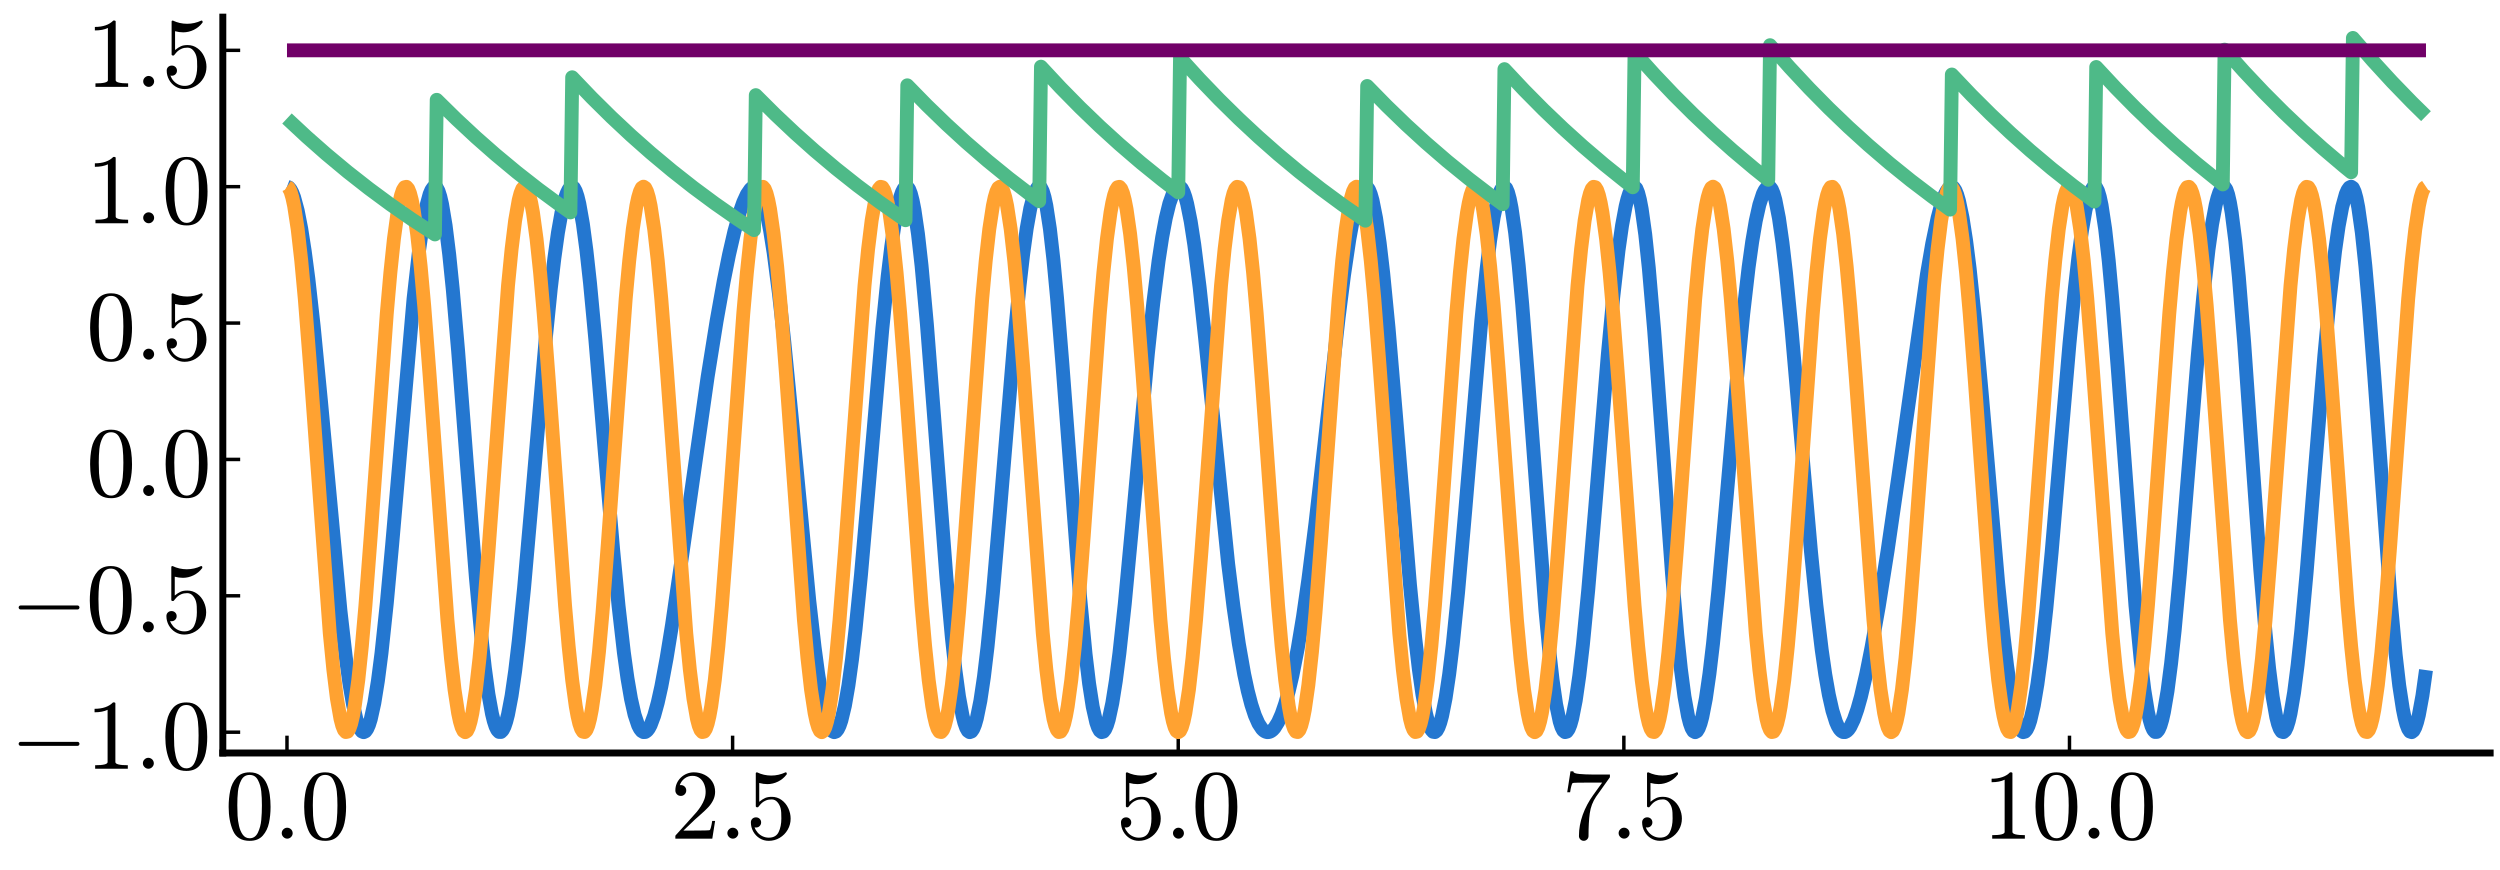 <?xml version="1.0" encoding="utf-8" standalone="no"?>
<!DOCTYPE svg PUBLIC "-//W3C//DTD SVG 1.1//EN"
  "http://www.w3.org/Graphics/SVG/1.1/DTD/svg11.dtd">
<svg xmlns:xlink="http://www.w3.org/1999/xlink" width="720pt" height="250.56pt" viewBox="0 0 720 250.56" xmlns="http://www.w3.org/2000/svg" version="1.1">
 <defs>
  <style type="text/css">*{stroke-linejoin: round; stroke-linecap: butt}</style>
 </defs>
 <g id="figure_1">
  <g id="patch_1">
   <path d="M 0 250.56 
L 720 250.56 
L 720 0 
L 0 0 
L 0 250.56 
z
" style="fill: none"/>
  </g>
  <g id="axes_1">
   <g id="patch_2">
    <path d="M 64.171 216.865 
L 717.165 216.865 
L 717.165 4.932 
L 64.171 4.932 
L 64.171 216.865 
z
" style="fill: none"/>
   </g>
   <g id="line2d_1">
    <path d="M 82.652 53.767 
L 83.165 53.959 
L 83.679 54.534 
L 84.192 55.493 
L 84.705 56.832 
L 85.732 60.632 
L 86.759 65.877 
L 87.785 72.478 
L 88.812 80.318 
L 90.352 94.077 
L 92.406 115.204 
L 98.053 175.903 
L 99.593 189.336 
L 100.619 196.787 
L 101.646 202.811 
L 102.673 207.245 
L 103.186 208.824 
L 103.7 209.961 
L 104.213 210.644 
L 104.726 210.867 
L 105.24 210.625 
L 105.753 209.915 
L 106.266 208.739 
L 106.78 207.1 
L 107.806 202.467 
L 108.833 196.109 
L 109.86 188.167 
L 111.4 173.7 
L 112.94 156.889 
L 119.1 86.059 
L 120.64 72.502 
L 121.667 65.285 
L 122.694 59.726 
L 123.721 55.947 
L 124.234 54.751 
L 124.747 54.024 
L 125.261 53.767 
L 125.774 54.068 
L 126.287 55.021 
L 126.801 56.611 
L 127.314 58.818 
L 128.341 64.977 
L 129.368 73.247 
L 130.394 83.32 
L 131.934 101.032 
L 134.501 134.202 
L 137.068 166.506 
L 138.608 183.088 
L 139.635 192.345 
L 140.662 199.892 
L 141.688 205.554 
L 142.202 207.638 
L 142.715 209.21 
L 143.228 210.264 
L 143.742 210.796 
L 144.255 210.808 
L 144.768 210.303 
L 145.282 209.289 
L 145.795 207.774 
L 146.308 205.774 
L 147.335 200.381 
L 148.362 193.271 
L 149.389 184.642 
L 150.929 169.372 
L 152.982 146.089 
L 157.089 98.394 
L 158.629 83.105 
L 159.656 74.375 
L 160.683 67.037 
L 161.709 61.231 
L 162.736 57.058 
L 163.249 55.601 
L 163.763 54.568 
L 164.276 53.958 
L 164.789 53.767 
L 165.303 54.102 
L 165.816 55.043 
L 166.33 56.574 
L 166.843 58.672 
L 167.87 64.464 
L 168.896 72.174 
L 169.923 81.51 
L 171.463 97.843 
L 174.03 128.374 
L 176.597 158.48 
L 178.137 174.451 
L 179.677 187.952 
L 180.704 195.334 
L 181.73 201.31 
L 182.757 205.835 
L 183.784 208.902 
L 184.297 209.897 
L 184.811 210.54 
L 185.324 210.841 
L 185.837 210.809 
L 186.351 210.455 
L 186.864 209.792 
L 187.377 208.834 
L 188.404 206.09 
L 189.431 202.348 
L 190.457 197.736 
L 191.998 189.478 
L 193.538 179.988 
L 196.104 162.476 
L 203.805 108.492 
L 206.372 92.489 
L 208.425 80.99 
L 209.965 73.319 
L 211.505 66.639 
L 213.045 61.134 
L 214.072 58.219 
L 215.099 55.982 
L 216.126 54.491 
L 216.639 54.044 
L 217.152 53.806 
L 217.666 53.796 
L 218.179 54.122 
L 218.692 54.809 
L 219.206 55.854 
L 219.719 57.256 
L 220.746 61.104 
L 221.772 66.296 
L 222.799 72.747 
L 224.339 84.545 
L 225.879 98.469 
L 227.933 119.349 
L 233.066 172.966 
L 234.606 186.431 
L 235.633 194.085 
L 236.66 200.472 
L 237.687 205.437 
L 238.713 208.853 
L 239.227 209.948 
L 239.74 210.621 
L 240.253 210.866 
L 240.767 210.678 
L 241.28 210.054 
L 241.794 208.994 
L 242.307 207.5 
L 243.334 203.235 
L 244.36 197.326 
L 245.387 189.884 
L 246.414 181.059 
L 247.954 165.65 
L 250.007 142.31 
L 254.114 94.648 
L 255.654 79.536 
L 256.681 71.043 
L 257.708 64.075 
L 258.734 58.807 
L 259.248 56.853 
L 259.761 55.37 
L 260.275 54.366 
L 260.788 53.846 
L 261.301 53.831 
L 261.815 54.475 
L 262.328 55.796 
L 262.841 57.775 
L 263.355 60.388 
L 264.381 67.391 
L 265.408 76.513 
L 266.948 93.395 
L 269.002 119.74 
L 272.595 166.704 
L 274.135 183.634 
L 275.162 193.016 
L 276.189 200.583 
L 277.215 206.152 
L 277.729 208.146 
L 278.242 209.598 
L 278.755 210.504 
L 279.269 210.861 
L 279.782 210.671 
L 280.296 209.939 
L 280.809 208.674 
L 281.322 206.889 
L 282.349 201.823 
L 283.376 194.904 
L 284.402 186.338 
L 285.943 170.941 
L 287.996 147.161 
L 292.103 97.94 
L 293.643 82.151 
L 294.67 73.192 
L 295.696 65.748 
L 296.723 59.998 
L 297.75 56.073 
L 298.263 54.822 
L 298.777 54.053 
L 299.29 53.769 
L 299.803 54.069 
L 300.317 55.089 
L 300.83 56.81 
L 301.343 59.208 
L 302.37 65.909 
L 303.397 74.889 
L 304.424 85.777 
L 305.964 104.758 
L 311.097 172.295 
L 312.637 188.321 
L 313.664 196.882 
L 314.691 203.502 
L 315.717 208.049 
L 316.231 209.521 
L 316.744 210.454 
L 317.258 210.851 
L 317.771 210.717 
L 318.284 210.06 
L 318.798 208.893 
L 319.311 207.233 
L 320.338 202.506 
L 321.364 196.06 
L 322.391 188.112 
L 323.931 173.913 
L 325.985 152.135 
L 330.605 101.684 
L 332.145 87.253 
L 333.685 75.034 
L 334.712 68.316 
L 335.739 62.836 
L 336.765 58.641 
L 337.792 55.748 
L 338.305 54.787 
L 338.819 54.145 
L 339.332 53.816 
L 339.845 53.815 
L 340.359 54.294 
L 340.872 55.276 
L 341.385 56.74 
L 341.899 58.665 
L 342.926 63.797 
L 343.952 70.452 
L 345.492 82.75 
L 347.032 97.046 
L 353.706 162.359 
L 355.246 174.767 
L 356.786 185.417 
L 358.326 194.186 
L 359.353 198.971 
L 360.38 202.915 
L 361.407 206.038 
L 362.433 208.364 
L 363.46 209.918 
L 363.973 210.415 
L 364.487 210.729 
L 365 210.862 
L 365.513 210.817 
L 366.027 210.597 
L 366.54 210.204 
L 367.053 209.638 
L 368.08 207.996 
L 369.107 205.677 
L 370.134 202.682 
L 371.16 199.012 
L 372.187 194.665 
L 373.727 186.877 
L 375.267 177.592 
L 376.807 166.882 
L 378.861 150.643 
L 381.428 128.078 
L 385.534 91.383 
L 387.075 79.228 
L 388.615 68.877 
L 389.641 63.258 
L 390.668 58.836 
L 391.695 55.737 
L 392.208 54.716 
L 392.722 54.06 
L 393.235 53.778 
L 393.748 53.929 
L 394.262 54.638 
L 394.775 55.902 
L 395.288 57.706 
L 396.315 62.868 
L 397.342 69.947 
L 398.368 78.721 
L 399.909 94.477 
L 401.962 118.721 
L 406.069 168.339 
L 407.609 184.01 
L 408.636 192.81 
L 409.662 200.036 
L 410.689 205.514 
L 411.203 207.556 
L 411.716 209.116 
L 412.229 210.187 
L 412.743 210.761 
L 413.256 210.837 
L 413.769 210.415 
L 414.283 209.498 
L 414.796 208.093 
L 415.309 206.208 
L 416.336 201.053 
L 417.363 194.164 
L 418.39 185.711 
L 419.93 170.569 
L 421.983 147.127 
L 426.603 92.513 
L 428.143 77.478 
L 429.17 69.166 
L 430.197 62.487 
L 431.224 57.618 
L 431.737 55.905 
L 432.25 54.688 
L 432.764 53.975 
L 433.277 53.77 
L 433.79 54.217 
L 434.304 55.401 
L 434.817 57.303 
L 435.33 59.895 
L 436.357 67.015 
L 437.384 76.439 
L 438.411 87.774 
L 439.951 107.38 
L 445.084 175.784 
L 446.111 186.669 
L 447.138 195.781 
L 448.164 202.879 
L 449.191 207.788 
L 449.705 209.388 
L 450.218 210.408 
L 450.731 210.848 
L 451.245 210.709 
L 451.758 209.998 
L 452.271 208.727 
L 452.785 206.909 
L 453.811 201.71 
L 454.838 194.587 
L 455.865 185.773 
L 457.405 169.982 
L 459.458 145.763 
L 463.052 102.13 
L 464.592 85.744 
L 466.132 72.1 
L 467.159 64.891 
L 468.186 59.39 
L 468.699 57.318 
L 469.212 55.715 
L 469.726 54.587 
L 470.239 53.939 
L 470.752 53.776 
L 471.266 54.275 
L 471.779 55.527 
L 472.292 57.509 
L 472.806 60.194 
L 473.832 67.532 
L 474.859 77.202 
L 476.399 95.165 
L 478.453 123.05 
L 481.533 165.143 
L 483.073 182.939 
L 484.1 192.743 
L 485.126 200.587 
L 486.153 206.285 
L 486.666 208.291 
L 487.18 209.724 
L 487.693 210.582 
L 488.207 210.867 
L 488.72 210.586 
L 489.233 209.748 
L 489.747 208.368 
L 490.26 206.464 
L 491.287 201.172 
L 492.313 194.076 
L 493.34 185.423 
L 494.88 170.132 
L 496.934 147.013 
L 500.527 105.811 
L 502.067 90.225 
L 503.607 76.923 
L 504.634 69.577 
L 505.661 63.574 
L 506.688 58.98 
L 507.714 55.829 
L 508.228 54.795 
L 508.741 54.12 
L 509.254 53.798 
L 509.768 53.868 
L 510.281 54.523 
L 510.794 55.768 
L 511.308 57.585 
L 512.335 62.825 
L 513.361 70.001 
L 514.388 78.824 
L 515.928 94.441 
L 518.495 123.982 
L 521.575 159.02 
L 523.115 174.271 
L 524.655 187.171 
L 525.682 194.276 
L 526.709 200.112 
L 527.735 204.659 
L 528.762 207.93 
L 529.275 209.098 
L 529.789 209.964 
L 530.302 210.537 
L 530.815 210.826 
L 531.329 210.841 
L 531.842 210.594 
L 532.356 210.096 
L 532.869 209.36 
L 533.896 207.222 
L 534.922 204.28 
L 535.949 200.63 
L 537.489 194.028 
L 539.029 186.311 
L 541.083 174.667 
L 543.65 158.455 
L 546.73 137.224 
L 554.943 79.057 
L 556.484 70.141 
L 558.024 62.778 
L 559.05 58.939 
L 560.077 56.092 
L 560.59 55.073 
L 561.104 54.339 
L 561.617 53.901 
L 562.13 53.768 
L 562.644 54.051 
L 563.157 54.829 
L 563.671 56.094 
L 564.184 57.835 
L 565.211 62.693 
L 566.237 69.266 
L 567.264 77.38 
L 568.804 91.971 
L 570.858 114.633 
L 575.478 168.034 
L 577.018 183.177 
L 578.045 191.792 
L 579.071 198.984 
L 580.098 204.584 
L 581.125 208.46 
L 581.638 209.722 
L 582.152 210.523 
L 582.665 210.857 
L 583.178 210.722 
L 583.692 210.119 
L 584.205 209.051 
L 584.718 207.525 
L 585.745 203.132 
L 586.772 197.04 
L 587.799 189.387 
L 589.339 175.378 
L 590.879 158.99 
L 593.445 128.787 
L 596.012 98.928 
L 597.552 83.119 
L 598.579 74.041 
L 599.606 66.419 
L 600.633 60.458 
L 601.659 56.322 
L 602.173 54.976 
L 602.686 54.125 
L 603.199 53.776 
L 603.713 54.013 
L 604.226 54.991 
L 604.739 56.696 
L 605.253 59.104 
L 606.279 65.893 
L 607.306 75.042 
L 608.333 86.165 
L 609.873 105.578 
L 615.007 174.351 
L 616.547 190.372 
L 617.573 198.76 
L 618.6 205.048 
L 619.114 207.356 
L 619.627 209.089 
L 620.14 210.239 
L 620.654 210.804 
L 621.167 210.785 
L 621.68 210.187 
L 622.194 209.02 
L 622.707 207.298 
L 623.22 205.038 
L 624.247 198.99 
L 625.274 191.082 
L 626.301 181.565 
L 627.841 164.91 
L 630.407 133.523 
L 632.974 102.228 
L 634.514 85.623 
L 636.054 71.822 
L 637.081 64.565 
L 638.108 59.074 
L 638.621 57.033 
L 639.135 55.478 
L 639.648 54.419 
L 640.161 53.861 
L 640.675 53.828 
L 641.188 54.54 
L 641.701 56.039 
L 642.215 58.298 
L 642.728 61.286 
L 643.755 69.29 
L 644.782 79.673 
L 646.322 98.696 
L 648.888 135.197 
L 650.942 163.827 
L 652.482 182.364 
L 653.509 192.568 
L 654.535 200.692 
L 655.562 206.52 
L 656.075 208.53 
L 656.589 209.922 
L 657.102 210.694 
L 657.616 210.848 
L 658.129 210.389 
L 658.642 209.329 
L 659.156 207.683 
L 659.669 205.471 
L 660.696 199.446 
L 661.722 191.485 
L 662.749 181.868 
L 664.289 165.034 
L 666.856 133.467 
L 669.423 102.299 
L 670.963 85.888 
L 672.503 72.285 
L 673.53 65.109 
L 674.556 59.618 
L 675.583 55.905 
L 676.097 54.733 
L 676.61 54.021 
L 677.123 53.768 
L 677.637 54.117 
L 678.15 55.24 
L 678.663 57.118 
L 679.177 59.723 
L 680.203 66.97 
L 681.23 76.637 
L 682.257 88.303 
L 683.797 108.484 
L 688.417 171.925 
L 689.957 188.647 
L 690.984 197.475 
L 692.011 204.175 
L 692.524 206.678 
L 693.037 208.601 
L 693.551 209.938 
L 694.064 210.688 
L 694.577 210.854 
L 695.091 210.445 
L 695.604 209.474 
L 696.118 207.955 
L 696.631 205.91 
L 697.658 200.338 
L 698.684 192.979 
L 698.684 192.979 
" clip-path="url(#p32649086d4)" style="fill: none; stroke: #2477d0; stroke-width: 4"/>
   </g>
   <g id="matplotlib.axis_1">
    <g id="xtick_1">
     <g id="line2d_2">
      <defs>
       <path id="mc1528a192d" d="M 0 0 
L 0 -5 
" style="stroke: #000000"/>
      </defs>
      <g>
       <use xlink:href="#mc1528a192d" x="82.652" y="216.865" style="stroke: #000000"/>
      </g>
     </g>
     <g id="text_1">
      <!-- $0.0$ -->
      <g transform="translate(64.732 241.641) scale(0.28 -0.28)">
       <defs>
        <path id="Cmr10-30" d="M 1600 -141 
Q 816 -141 533 504 
Q 250 1150 250 2041 
Q 250 2597 351 3087 
Q 453 3578 754 3920 
Q 1056 4263 1600 4263 
Q 2022 4263 2290 4056 
Q 2559 3850 2700 3523 
Q 2841 3197 2892 2823 
Q 2944 2450 2944 2041 
Q 2944 1491 2842 1011 
Q 2741 531 2444 195 
Q 2147 -141 1600 -141 
z
M 1600 25 
Q 1956 25 2131 390 
Q 2306 756 2347 1200 
Q 2388 1644 2388 2144 
Q 2388 2625 2347 3031 
Q 2306 3438 2132 3767 
Q 1959 4097 1600 4097 
Q 1238 4097 1063 3765 
Q 888 3434 847 3029 
Q 806 2625 806 2144 
Q 806 1788 823 1472 
Q 841 1156 916 820 
Q 991 484 1158 254 
Q 1325 25 1600 25 
z
" transform="scale(0.016)"/>
        <path id="Cmmi10-3a" d="M 538 353 
Q 538 497 644 600 
Q 750 703 891 703 
Q 978 703 1062 656 
Q 1147 609 1194 525 
Q 1241 441 1241 353 
Q 1241 213 1137 106 
Q 1034 0 891 0 
Q 750 0 644 106 
Q 538 213 538 353 
z
" transform="scale(0.016)"/>
       </defs>
       <use xlink:href="#Cmr10-30" transform="translate(0 0.391)"/>
       <use xlink:href="#Cmmi10-3a" transform="translate(50 0.391)"/>
       <use xlink:href="#Cmr10-30" transform="translate(77.686 0.391)"/>
      </g>
     </g>
    </g>
    <g id="xtick_2">
     <g id="line2d_3">
      <g>
       <use xlink:href="#mc1528a192d" x="210.992" y="216.865" style="stroke: #000000"/>
      </g>
     </g>
     <g id="text_2">
      <!-- $2.5$ -->
      <g transform="translate(193.072 241.641) scale(0.28 -0.28)">
       <defs>
        <path id="Cmr10-32" d="M 319 0 
L 319 172 
Q 319 188 331 206 
L 1325 1306 
Q 1550 1550 1690 1715 
Q 1831 1881 1968 2097 
Q 2106 2313 2186 2536 
Q 2266 2759 2266 3009 
Q 2266 3272 2169 3511 
Q 2072 3750 1880 3894 
Q 1688 4038 1416 4038 
Q 1138 4038 916 3870 
Q 694 3703 603 3438 
Q 628 3444 672 3444 
Q 816 3444 917 3347 
Q 1019 3250 1019 3097 
Q 1019 2950 917 2848 
Q 816 2747 672 2747 
Q 522 2747 420 2851 
Q 319 2956 319 3097 
Q 319 3338 409 3548 
Q 500 3759 670 3923 
Q 841 4088 1055 4175 
Q 1269 4263 1509 4263 
Q 1875 4263 2190 4108 
Q 2506 3953 2690 3670 
Q 2875 3388 2875 3009 
Q 2875 2731 2753 2481 
Q 2631 2231 2440 2026 
Q 2250 1822 1953 1562 
Q 1656 1303 1563 1216 
L 838 519 
L 1453 519 
Q 1906 519 2211 526 
Q 2516 534 2534 550 
Q 2609 631 2688 1141 
L 2875 1141 
L 2694 0 
L 319 0 
z
" transform="scale(0.016)"/>
        <path id="Cmr10-35" d="M 556 728 
Q 622 541 758 387 
Q 894 234 1080 148 
Q 1266 63 1466 63 
Q 1928 63 2103 422 
Q 2278 781 2278 1294 
Q 2278 1516 2270 1667 
Q 2263 1819 2228 1959 
Q 2169 2184 2020 2353 
Q 1872 2522 1656 2522 
Q 1441 2522 1286 2456 
Q 1131 2391 1034 2303 
Q 938 2216 863 2119 
Q 788 2022 769 2016 
L 697 2016 
Q 681 2016 657 2036 
Q 634 2056 634 2075 
L 634 4213 
Q 634 4228 654 4245 
Q 675 4263 697 4263 
L 716 4263 
Q 1147 4056 1631 4056 
Q 2106 4056 2547 4263 
L 2566 4263 
Q 2588 4263 2606 4247 
Q 2625 4231 2625 4213 
L 2625 4153 
Q 2625 4122 2613 4122 
Q 2394 3831 2064 3668 
Q 1734 3506 1381 3506 
Q 1125 3506 856 3578 
L 856 2369 
Q 1069 2541 1236 2614 
Q 1403 2688 1663 2688 
Q 2016 2688 2295 2484 
Q 2575 2281 2725 1954 
Q 2875 1628 2875 1288 
Q 2875 903 2686 575 
Q 2497 247 2172 53 
Q 1847 -141 1466 -141 
Q 1150 -141 886 21 
Q 622 184 470 459 
Q 319 734 319 1044 
Q 319 1188 412 1278 
Q 506 1369 647 1369 
Q 788 1369 883 1276 
Q 978 1184 978 1044 
Q 978 906 883 811 
Q 788 716 647 716 
Q 625 716 597 720 
Q 569 725 556 728 
z
" transform="scale(0.016)"/>
       </defs>
       <use xlink:href="#Cmr10-32" transform="translate(0 0.391)"/>
       <use xlink:href="#Cmmi10-3a" transform="translate(50 0.391)"/>
       <use xlink:href="#Cmr10-35" transform="translate(77.686 0.391)"/>
      </g>
     </g>
    </g>
    <g id="xtick_3">
     <g id="line2d_4">
      <g>
       <use xlink:href="#mc1528a192d" x="339.332" y="216.865" style="stroke: #000000"/>
      </g>
     </g>
     <g id="text_3">
      <!-- $5.0$ -->
      <g transform="translate(321.412 241.641) scale(0.28 -0.28)">
       <use xlink:href="#Cmr10-35" transform="translate(0 0.391)"/>
       <use xlink:href="#Cmmi10-3a" transform="translate(50 0.391)"/>
       <use xlink:href="#Cmr10-30" transform="translate(77.686 0.391)"/>
      </g>
     </g>
    </g>
    <g id="xtick_4">
     <g id="line2d_5">
      <g>
       <use xlink:href="#mc1528a192d" x="467.672" y="216.865" style="stroke: #000000"/>
      </g>
     </g>
     <g id="text_4">
      <!-- $7.5$ -->
      <g transform="translate(449.752 241.641) scale(0.28 -0.28)">
       <defs>
        <path id="Cmr10-37" d="M 1113 166 
Q 1113 522 1175 862 
Q 1238 1203 1358 1536 
Q 1478 1869 1648 2189 
Q 1819 2509 2022 2791 
L 2606 3603 
L 1875 3603 
Q 738 3603 703 3572 
Q 619 3469 544 2981 
L 359 2981 
L 569 4325 
L 756 4325 
L 756 4306 
Q 756 4191 1147 4156 
Q 1538 4122 1913 4122 
L 3103 4122 
L 3103 3956 
Q 3103 3950 3101 3947 
Q 3100 3944 3097 3938 
L 2216 2700 
Q 1891 2219 1809 1631 
Q 1728 1044 1728 166 
Q 1728 41 1637 -50 
Q 1547 -141 1422 -141 
Q 1294 -141 1203 -50 
Q 1113 41 1113 166 
z
" transform="scale(0.016)"/>
       </defs>
       <use xlink:href="#Cmr10-37" transform="translate(0 0.422)"/>
       <use xlink:href="#Cmmi10-3a" transform="translate(50 0.422)"/>
       <use xlink:href="#Cmr10-35" transform="translate(77.686 0.422)"/>
      </g>
     </g>
    </g>
    <g id="xtick_5">
     <g id="line2d_6">
      <g>
       <use xlink:href="#mc1528a192d" x="596.012" y="216.865" style="stroke: #000000"/>
      </g>
     </g>
     <g id="text_5">
      <!-- $10.0$ -->
      <g transform="translate(571.092 241.641) scale(0.28 -0.28)">
       <defs>
        <path id="Cmr10-31" d="M 594 0 
L 594 225 
Q 1394 225 1394 428 
L 1394 3788 
Q 1063 3628 556 3628 
L 556 3853 
Q 1341 3853 1741 4263 
L 1831 4263 
Q 1853 4263 1873 4245 
Q 1894 4228 1894 4206 
L 1894 428 
Q 1894 225 2694 225 
L 2694 0 
L 594 0 
z
" transform="scale(0.016)"/>
       </defs>
       <use xlink:href="#Cmr10-31" transform="translate(0 0.391)"/>
       <use xlink:href="#Cmr10-30" transform="translate(50 0.391)"/>
       <use xlink:href="#Cmmi10-3a" transform="translate(100 0.391)"/>
       <use xlink:href="#Cmr10-30" transform="translate(127.686 0.391)"/>
      </g>
     </g>
    </g>
   </g>
   <g id="matplotlib.axis_2">
    <g id="ytick_1">
     <g id="line2d_7">
      <defs>
       <path id="mcd7d369c0c" d="M 0 0 
L 5 0 
" style="stroke: #000000"/>
      </defs>
      <g>
       <use xlink:href="#mcd7d369c0c" x="64.171" y="210.867" style="stroke: #000000"/>
      </g>
     </g>
     <g id="text_6">
      <!-- $-1.0$ -->
      <g transform="translate(2.991 221.505) scale(0.28 -0.28)">
       <defs>
        <path id="Cmsy10-a1" d="M 653 1472 
Q 600 1472 565 1512 
Q 531 1553 531 1600 
Q 531 1647 565 1687 
Q 600 1728 653 1728 
L 4325 1728 
Q 4375 1728 4408 1687 
Q 4441 1647 4441 1600 
Q 4441 1553 4408 1512 
Q 4375 1472 4325 1472 
L 653 1472 
z
" transform="scale(0.016)"/>
       </defs>
       <use xlink:href="#Cmsy10-a1" transform="translate(0 0.391)"/>
       <use xlink:href="#Cmr10-31" transform="translate(77.686 0.391)"/>
       <use xlink:href="#Cmmi10-3a" transform="translate(127.686 0.391)"/>
       <use xlink:href="#Cmr10-30" transform="translate(155.371 0.391)"/>
      </g>
     </g>
    </g>
    <g id="ytick_2">
     <g id="line2d_8">
      <g>
       <use xlink:href="#mcd7d369c0c" x="64.171" y="171.592" style="stroke: #000000"/>
      </g>
     </g>
     <g id="text_7">
      <!-- $-0.5$ -->
      <g transform="translate(2.991 182.23) scale(0.28 -0.28)">
       <use xlink:href="#Cmsy10-a1" transform="translate(0 0.391)"/>
       <use xlink:href="#Cmr10-30" transform="translate(77.686 0.391)"/>
       <use xlink:href="#Cmmi10-3a" transform="translate(127.686 0.391)"/>
       <use xlink:href="#Cmr10-35" transform="translate(155.371 0.391)"/>
      </g>
     </g>
    </g>
    <g id="ytick_3">
     <g id="line2d_9">
      <g>
       <use xlink:href="#mcd7d369c0c" x="64.171" y="132.317" style="stroke: #000000"/>
      </g>
     </g>
     <g id="text_8">
      <!-- $0.0$ -->
      <g transform="translate(24.831 142.955) scale(0.28 -0.28)">
       <use xlink:href="#Cmr10-30" transform="translate(0 0.391)"/>
       <use xlink:href="#Cmmi10-3a" transform="translate(50 0.391)"/>
       <use xlink:href="#Cmr10-30" transform="translate(77.686 0.391)"/>
      </g>
     </g>
    </g>
    <g id="ytick_4">
     <g id="line2d_10">
      <g>
       <use xlink:href="#mcd7d369c0c" x="64.171" y="93.042" style="stroke: #000000"/>
      </g>
     </g>
     <g id="text_9">
      <!-- $0.5$ -->
      <g transform="translate(24.831 103.68) scale(0.28 -0.28)">
       <use xlink:href="#Cmr10-30" transform="translate(0 0.391)"/>
       <use xlink:href="#Cmmi10-3a" transform="translate(50 0.391)"/>
       <use xlink:href="#Cmr10-35" transform="translate(77.686 0.391)"/>
      </g>
     </g>
    </g>
    <g id="ytick_5">
     <g id="line2d_11">
      <g>
       <use xlink:href="#mcd7d369c0c" x="64.171" y="53.767" style="stroke: #000000"/>
      </g>
     </g>
     <g id="text_10">
      <!-- $1.0$ -->
      <g transform="translate(24.831 64.405) scale(0.28 -0.28)">
       <use xlink:href="#Cmr10-31" transform="translate(0 0.391)"/>
       <use xlink:href="#Cmmi10-3a" transform="translate(50 0.391)"/>
       <use xlink:href="#Cmr10-30" transform="translate(77.686 0.391)"/>
      </g>
     </g>
    </g>
    <g id="ytick_6">
     <g id="line2d_12">
      <g>
       <use xlink:href="#mcd7d369c0c" x="64.171" y="14.492" style="stroke: #000000"/>
      </g>
     </g>
     <g id="text_11">
      <!-- $1.5$ -->
      <g transform="translate(24.831 25.13) scale(0.28 -0.28)">
       <use xlink:href="#Cmr10-31" transform="translate(0 0.391)"/>
       <use xlink:href="#Cmmi10-3a" transform="translate(50 0.391)"/>
       <use xlink:href="#Cmr10-35" transform="translate(77.686 0.391)"/>
      </g>
     </g>
    </g>
   </g>
   <g id="line2d_13">
    <path d="M 82.652 53.767 
L 83.165 54.115 
L 83.679 55.158 
L 84.192 56.886 
L 84.705 59.283 
L 85.732 65.995 
L 86.759 75.056 
L 87.785 86.146 
L 89.325 105.709 
L 94.972 182.387 
L 95.999 192.841 
L 97.026 201.151 
L 98.053 207.023 
L 98.566 208.976 
L 99.079 210.248 
L 99.593 210.828 
L 100.106 210.712 
L 100.619 209.9 
L 101.133 208.399 
L 101.646 206.223 
L 102.159 203.391 
L 103.186 195.865 
L 104.213 186.088 
L 105.24 174.406 
L 106.78 154.232 
L 111.4 90.228 
L 112.427 78.546 
L 113.453 68.769 
L 114.48 61.243 
L 114.993 58.411 
L 115.507 56.235 
L 116.02 54.734 
L 116.534 53.922 
L 117.047 53.806 
L 117.56 54.386 
L 118.074 55.659 
L 118.587 57.611 
L 119.1 60.227 
L 120.127 67.35 
L 121.154 76.774 
L 122.181 88.165 
L 123.721 108.044 
L 128.854 178.488 
L 129.881 189.578 
L 130.908 198.639 
L 131.934 205.351 
L 132.448 207.748 
L 132.961 209.476 
L 133.474 210.519 
L 133.988 210.867 
L 134.501 210.519 
L 135.015 209.476 
L 135.528 207.748 
L 136.041 205.351 
L 137.068 198.639 
L 138.095 189.578 
L 139.121 178.488 
L 140.662 158.925 
L 146.308 82.247 
L 147.335 71.793 
L 148.362 63.483 
L 149.389 57.611 
L 149.902 55.659 
L 150.415 54.386 
L 150.929 53.806 
L 151.442 53.922 
L 151.955 54.734 
L 152.469 56.235 
L 152.982 58.411 
L 153.496 61.243 
L 154.522 68.769 
L 155.549 78.546 
L 156.576 90.228 
L 158.116 110.402 
L 162.736 174.406 
L 163.763 186.088 
L 164.789 195.865 
L 165.816 203.391 
L 166.33 206.223 
L 166.843 208.399 
L 167.356 209.9 
L 167.87 210.712 
L 168.383 210.828 
L 168.896 210.248 
L 169.41 208.976 
L 169.923 207.023 
L 170.436 204.407 
L 171.463 197.284 
L 172.49 187.86 
L 173.517 176.469 
L 175.057 156.59 
L 180.19 86.146 
L 181.217 75.056 
L 182.244 65.995 
L 183.27 59.283 
L 183.784 56.886 
L 184.297 55.158 
L 184.811 54.115 
L 185.324 53.767 
L 185.837 54.115 
L 186.351 55.158 
L 186.864 56.886 
L 187.377 59.283 
L 188.404 65.995 
L 189.431 75.056 
L 190.457 86.146 
L 191.998 105.709 
L 197.645 182.387 
L 198.671 192.841 
L 199.698 201.151 
L 200.725 207.023 
L 201.238 208.976 
L 201.751 210.248 
L 202.265 210.828 
L 202.778 210.712 
L 203.292 209.9 
L 203.805 208.399 
L 204.318 206.223 
L 204.832 203.391 
L 205.858 195.865 
L 206.885 186.088 
L 207.912 174.406 
L 209.452 154.232 
L 214.072 90.228 
L 215.099 78.546 
L 216.126 68.769 
L 217.152 61.243 
L 217.666 58.411 
L 218.179 56.235 
L 218.692 54.734 
L 219.206 53.922 
L 219.719 53.806 
L 220.232 54.386 
L 220.746 55.659 
L 221.259 57.611 
L 221.772 60.227 
L 222.799 67.35 
L 223.826 76.774 
L 224.853 88.165 
L 226.393 108.044 
L 231.526 178.488 
L 232.553 189.578 
L 233.58 198.639 
L 234.606 205.351 
L 235.12 207.748 
L 235.633 209.476 
L 236.147 210.519 
L 236.66 210.867 
L 237.173 210.519 
L 237.687 209.476 
L 238.2 207.748 
L 238.713 205.351 
L 239.74 198.639 
L 240.767 189.578 
L 241.794 178.488 
L 243.334 158.925 
L 248.981 82.247 
L 250.007 71.793 
L 251.034 63.483 
L 252.061 57.611 
L 252.574 55.659 
L 253.087 54.386 
L 253.601 53.806 
L 254.114 53.922 
L 254.628 54.734 
L 255.141 56.235 
L 255.654 58.411 
L 256.168 61.243 
L 257.194 68.769 
L 258.221 78.546 
L 259.248 90.228 
L 260.788 110.402 
L 265.408 174.406 
L 266.435 186.088 
L 267.462 195.865 
L 268.488 203.391 
L 269.002 206.223 
L 269.515 208.399 
L 270.028 209.9 
L 270.542 210.712 
L 271.055 210.828 
L 271.568 210.248 
L 272.082 208.976 
L 272.595 207.023 
L 273.109 204.407 
L 274.135 197.284 
L 275.162 187.86 
L 276.189 176.469 
L 277.729 156.59 
L 282.862 86.146 
L 283.889 75.056 
L 284.916 65.995 
L 285.943 59.283 
L 286.456 56.886 
L 286.969 55.158 
L 287.483 54.115 
L 287.996 53.767 
L 288.509 54.115 
L 289.023 55.158 
L 289.536 56.886 
L 290.049 59.283 
L 291.076 65.995 
L 292.103 75.056 
L 293.13 86.146 
L 294.67 105.709 
L 300.317 182.387 
L 301.343 192.841 
L 302.37 201.151 
L 303.397 207.023 
L 303.91 208.976 
L 304.424 210.248 
L 304.937 210.828 
L 305.45 210.712 
L 305.964 209.9 
L 306.477 208.399 
L 306.99 206.223 
L 307.504 203.391 
L 308.53 195.865 
L 309.557 186.088 
L 310.584 174.406 
L 312.124 154.232 
L 316.744 90.228 
L 317.771 78.546 
L 318.798 68.769 
L 319.824 61.243 
L 320.338 58.411 
L 320.851 56.235 
L 321.364 54.734 
L 321.878 53.922 
L 322.391 53.806 
L 322.904 54.386 
L 323.418 55.659 
L 323.931 57.611 
L 324.445 60.227 
L 325.471 67.35 
L 326.498 76.774 
L 327.525 88.165 
L 329.065 108.044 
L 334.198 178.488 
L 335.225 189.578 
L 336.252 198.639 
L 337.279 205.351 
L 337.792 207.748 
L 338.305 209.476 
L 338.819 210.519 
L 339.332 210.867 
L 339.845 210.519 
L 340.359 209.476 
L 340.872 207.748 
L 341.385 205.351 
L 342.412 198.639 
L 343.439 189.578 
L 344.466 178.488 
L 346.006 158.925 
L 351.653 82.247 
L 352.679 71.793 
L 353.706 63.483 
L 354.733 57.611 
L 355.246 55.659 
L 355.76 54.386 
L 356.273 53.806 
L 356.786 53.922 
L 357.3 54.734 
L 357.813 56.235 
L 358.326 58.411 
L 358.84 61.243 
L 359.866 68.769 
L 360.893 78.546 
L 361.92 90.228 
L 363.46 110.402 
L 368.08 174.406 
L 369.107 186.088 
L 370.134 195.865 
L 371.16 203.391 
L 371.674 206.223 
L 372.187 208.399 
L 372.7 209.9 
L 373.214 210.712 
L 373.727 210.828 
L 374.241 210.248 
L 374.754 208.976 
L 375.267 207.023 
L 375.781 204.407 
L 376.807 197.284 
L 377.834 187.86 
L 378.861 176.469 
L 380.401 156.59 
L 385.534 86.146 
L 386.561 75.056 
L 387.588 65.995 
L 388.615 59.283 
L 389.128 56.886 
L 389.641 55.158 
L 390.155 54.115 
L 390.668 53.767 
L 391.181 54.115 
L 391.695 55.158 
L 392.208 56.886 
L 392.722 59.283 
L 393.748 65.995 
L 394.775 75.056 
L 395.802 86.146 
L 397.342 105.709 
L 402.989 182.387 
L 404.015 192.841 
L 405.042 201.151 
L 406.069 207.023 
L 406.582 208.976 
L 407.096 210.248 
L 407.609 210.828 
L 408.122 210.712 
L 408.636 209.9 
L 409.149 208.399 
L 409.662 206.223 
L 410.176 203.391 
L 411.203 195.865 
L 412.229 186.088 
L 413.256 174.406 
L 414.796 154.232 
L 419.416 90.228 
L 420.443 78.546 
L 421.47 68.769 
L 422.496 61.243 
L 423.01 58.411 
L 423.523 56.235 
L 424.037 54.734 
L 424.55 53.922 
L 425.063 53.806 
L 425.577 54.386 
L 426.09 55.659 
L 426.603 57.611 
L 427.117 60.227 
L 428.143 67.35 
L 429.17 76.774 
L 430.197 88.165 
L 431.737 108.044 
L 436.871 178.488 
L 437.897 189.578 
L 438.924 198.639 
L 439.951 205.351 
L 440.464 207.748 
L 440.977 209.476 
L 441.491 210.519 
L 442.004 210.867 
L 442.517 210.519 
L 443.031 209.476 
L 443.544 207.748 
L 444.058 205.351 
L 445.084 198.639 
L 446.111 189.578 
L 447.138 178.488 
L 448.678 158.925 
L 454.325 82.247 
L 455.352 71.793 
L 456.378 63.483 
L 457.405 57.611 
L 457.918 55.659 
L 458.432 54.386 
L 458.945 53.806 
L 459.458 53.922 
L 459.972 54.734 
L 460.485 56.235 
L 460.998 58.411 
L 461.512 61.243 
L 462.539 68.769 
L 463.565 78.546 
L 464.592 90.228 
L 466.132 110.402 
L 470.752 174.406 
L 471.779 186.088 
L 472.806 195.865 
L 473.832 203.391 
L 474.346 206.223 
L 474.859 208.399 
L 475.373 209.9 
L 475.886 210.712 
L 476.399 210.828 
L 476.913 210.248 
L 477.426 208.976 
L 477.939 207.023 
L 478.453 204.407 
L 479.479 197.284 
L 480.506 187.86 
L 481.533 176.469 
L 483.073 156.59 
L 488.207 86.146 
L 489.233 75.056 
L 490.26 65.995 
L 491.287 59.283 
L 491.8 56.886 
L 492.313 55.158 
L 492.827 54.115 
L 493.34 53.767 
L 493.854 54.115 
L 494.367 55.158 
L 494.88 56.886 
L 495.394 59.283 
L 496.42 65.995 
L 497.447 75.056 
L 498.474 86.146 
L 500.014 105.709 
L 505.661 182.387 
L 506.688 192.841 
L 507.714 201.151 
L 508.741 207.023 
L 509.254 208.976 
L 509.768 210.248 
L 510.281 210.828 
L 510.794 210.712 
L 511.308 209.9 
L 511.821 208.399 
L 512.335 206.223 
L 512.848 203.391 
L 513.875 195.865 
L 514.901 186.088 
L 515.928 174.406 
L 517.468 154.232 
L 522.088 90.228 
L 523.115 78.546 
L 524.142 68.769 
L 525.169 61.243 
L 525.682 58.411 
L 526.195 56.235 
L 526.709 54.734 
L 527.222 53.922 
L 527.735 53.806 
L 528.249 54.386 
L 528.762 55.659 
L 529.275 57.611 
L 529.789 60.227 
L 530.815 67.35 
L 531.842 76.774 
L 532.869 88.165 
L 534.409 108.044 
L 539.543 178.488 
L 540.569 189.578 
L 541.596 198.639 
L 542.623 205.351 
L 543.136 207.748 
L 543.65 209.476 
L 544.163 210.519 
L 544.676 210.867 
L 545.19 210.519 
L 545.703 209.476 
L 546.216 207.748 
L 546.73 205.351 
L 547.756 198.639 
L 548.783 189.578 
L 549.81 178.488 
L 551.35 158.925 
L 556.997 82.247 
L 558.024 71.793 
L 559.05 63.483 
L 560.077 57.611 
L 560.59 55.659 
L 561.104 54.386 
L 561.617 53.806 
L 562.13 53.922 
L 562.644 54.734 
L 563.157 56.235 
L 563.671 58.411 
L 564.184 61.243 
L 565.211 68.769 
L 566.237 78.546 
L 567.264 90.228 
L 568.804 110.402 
L 573.424 174.406 
L 574.451 186.088 
L 575.478 195.865 
L 576.505 203.391 
L 577.018 206.223 
L 577.531 208.399 
L 578.045 209.9 
L 578.558 210.712 
L 579.071 210.828 
L 579.585 210.248 
L 580.098 208.976 
L 580.611 207.023 
L 581.125 204.407 
L 582.152 197.284 
L 583.178 187.86 
L 584.205 176.469 
L 585.745 156.59 
L 590.879 86.146 
L 591.905 75.056 
L 592.932 65.995 
L 593.959 59.283 
L 594.472 56.886 
L 594.986 55.158 
L 595.499 54.115 
L 596.012 53.767 
L 596.526 54.115 
L 597.039 55.158 
L 597.552 56.886 
L 598.066 59.283 
L 599.092 65.995 
L 600.119 75.056 
L 601.146 86.146 
L 602.686 105.709 
L 608.333 182.387 
L 609.36 192.841 
L 610.386 201.151 
L 611.413 207.023 
L 611.926 208.976 
L 612.44 210.248 
L 612.953 210.828 
L 613.467 210.712 
L 613.98 209.9 
L 614.493 208.399 
L 615.007 206.223 
L 615.52 203.391 
L 616.547 195.865 
L 617.573 186.088 
L 618.6 174.406 
L 620.14 154.232 
L 624.76 90.228 
L 625.787 78.546 
L 626.814 68.769 
L 627.841 61.243 
L 628.354 58.411 
L 628.867 56.235 
L 629.381 54.734 
L 629.894 53.922 
L 630.407 53.806 
L 630.921 54.386 
L 631.434 55.659 
L 631.948 57.611 
L 632.461 60.227 
L 633.488 67.35 
L 634.514 76.774 
L 635.541 88.165 
L 637.081 108.044 
L 642.215 178.488 
L 643.241 189.578 
L 644.268 198.639 
L 645.295 205.351 
L 645.808 207.748 
L 646.322 209.476 
L 646.835 210.519 
L 647.348 210.867 
L 647.862 210.519 
L 648.375 209.476 
L 648.888 207.748 
L 649.402 205.351 
L 650.428 198.639 
L 651.455 189.578 
L 652.482 178.488 
L 654.022 158.925 
L 659.669 82.247 
L 660.696 71.793 
L 661.722 63.483 
L 662.749 57.611 
L 663.263 55.659 
L 663.776 54.386 
L 664.289 53.806 
L 664.803 53.922 
L 665.316 54.734 
L 665.829 56.235 
L 666.343 58.411 
L 666.856 61.243 
L 667.883 68.769 
L 668.909 78.546 
L 669.936 90.228 
L 671.476 110.402 
L 676.097 174.406 
L 677.123 186.088 
L 678.15 195.865 
L 679.177 203.391 
L 679.69 206.223 
L 680.203 208.399 
L 680.717 209.9 
L 681.23 210.712 
L 681.743 210.828 
L 682.257 210.248 
L 682.77 208.976 
L 683.284 207.023 
L 683.797 204.407 
L 684.824 197.284 
L 685.85 187.86 
L 686.877 176.469 
L 688.417 156.59 
L 693.551 86.146 
L 694.577 75.056 
L 695.604 65.995 
L 696.631 59.283 
L 697.144 56.886 
L 697.658 55.158 
L 698.171 54.115 
L 698.684 53.767 
L 698.684 53.767 
" clip-path="url(#p32649086d4)" style="fill: none; stroke: #ffa231; stroke-width: 4"/>
   </g>
   <g id="patch_3">
    <path d="M 64.171 216.865 
L 64.171 4.932 
" style="fill: none; stroke: #000000; stroke-width: 2; stroke-linejoin: miter; stroke-linecap: square"/>
   </g>
   <g id="patch_4">
    <path d="M 64.171 216.865 
L 717.165 216.865 
" style="fill: none; stroke: #000000; stroke-width: 2; stroke-linejoin: miter; stroke-linecap: square"/>
   </g>
   <g id="line2d_14">
    <path d="M 82.652 34.129 
L 88.299 39.39 
L 93.946 44.369 
L 100.106 49.497 
L 106.266 54.326 
L 112.427 58.873 
L 118.587 63.156 
L 125.261 67.513 
L 125.774 28.749 
L 131.421 34.298 
L 137.068 39.55 
L 142.715 44.521 
L 148.875 49.64 
L 155.036 54.46 
L 161.196 59 
L 164.276 61.169 
L 164.789 22.258 
L 170.436 28.155 
L 176.083 33.736 
L 181.73 39.018 
L 187.377 44.017 
L 193.538 49.165 
L 199.698 54.014 
L 205.858 58.579 
L 212.019 62.879 
L 217.152 66.269 
L 217.666 27.403 
L 223.313 33.024 
L 228.96 38.344 
L 234.606 43.38 
L 240.767 48.565 
L 246.927 53.448 
L 253.087 58.047 
L 259.248 62.377 
L 260.788 63.42 
L 261.301 24.573 
L 266.948 30.346 
L 272.595 35.81 
L 278.242 40.981 
L 284.402 46.306 
L 290.563 51.321 
L 296.723 56.044 
L 299.29 57.929 
L 299.803 19.205 
L 305.45 25.265 
L 311.097 31.001 
L 316.744 36.429 
L 322.391 41.567 
L 328.551 46.858 
L 334.712 51.841 
L 339.332 55.387 
L 339.845 16.58 
L 345.492 22.781 
L 351.139 28.65 
L 356.786 34.204 
L 362.433 39.461 
L 368.08 44.437 
L 374.241 49.561 
L 380.401 54.386 
L 386.561 58.93 
L 392.722 63.209 
L 393.235 63.554 
L 393.748 24.77 
L 399.395 30.532 
L 405.042 35.986 
L 410.689 41.148 
L 416.849 46.463 
L 423.01 51.469 
L 429.17 56.183 
L 432.764 58.805 
L 433.277 19.916 
L 438.924 25.938 
L 444.571 31.638 
L 450.218 37.032 
L 455.865 42.138 
L 462.025 47.396 
L 468.186 52.347 
L 470.239 53.933 
L 470.752 15.079 
L 476.399 21.361 
L 482.046 27.306 
L 487.693 32.932 
L 493.34 38.257 
L 498.987 43.297 
L 505.147 48.488 
L 509.254 51.779 
L 509.768 13.019 
L 515.415 19.411 
L 521.062 25.46 
L 526.709 31.186 
L 532.356 36.604 
L 538.003 41.732 
L 544.163 47.014 
L 550.323 51.988 
L 556.484 56.671 
L 561.617 60.365 
L 562.13 21.463 
L 567.777 27.403 
L 573.424 33.024 
L 579.071 38.344 
L 584.718 43.379 
L 590.879 48.565 
L 597.039 53.448 
L 603.199 58.047 
L 603.713 19.301 
L 609.36 25.356 
L 615.007 31.087 
L 620.654 36.511 
L 626.301 41.644 
L 632.461 46.931 
L 638.621 51.91 
L 640.161 53.108 
L 640.675 14.305 
L 646.322 20.628 
L 651.969 26.613 
L 657.616 32.276 
L 663.263 37.636 
L 668.909 42.709 
L 675.07 47.934 
L 677.123 49.607 
L 677.637 10.93 
L 683.284 17.434 
L 688.931 23.59 
L 694.577 29.415 
L 698.684 33.455 
L 698.684 33.455 
" clip-path="url(#p32649086d4)" style="fill: none; stroke: #4eba88; stroke-width: 4"/>
   </g>
   <g id="line2d_15">
    <path d="M 82.652 14.492 
L 698.684 14.492 
L 698.684 14.492 
" clip-path="url(#p32649086d4)" style="fill: none; stroke: #710068; stroke-width: 4"/>
   </g>
  </g>
 </g>
 <defs>
  <clipPath id="p32649086d4">
   <rect x="64.171" y="4.932" width="652.995" height="211.933"/>
  </clipPath>
 </defs>
</svg>
